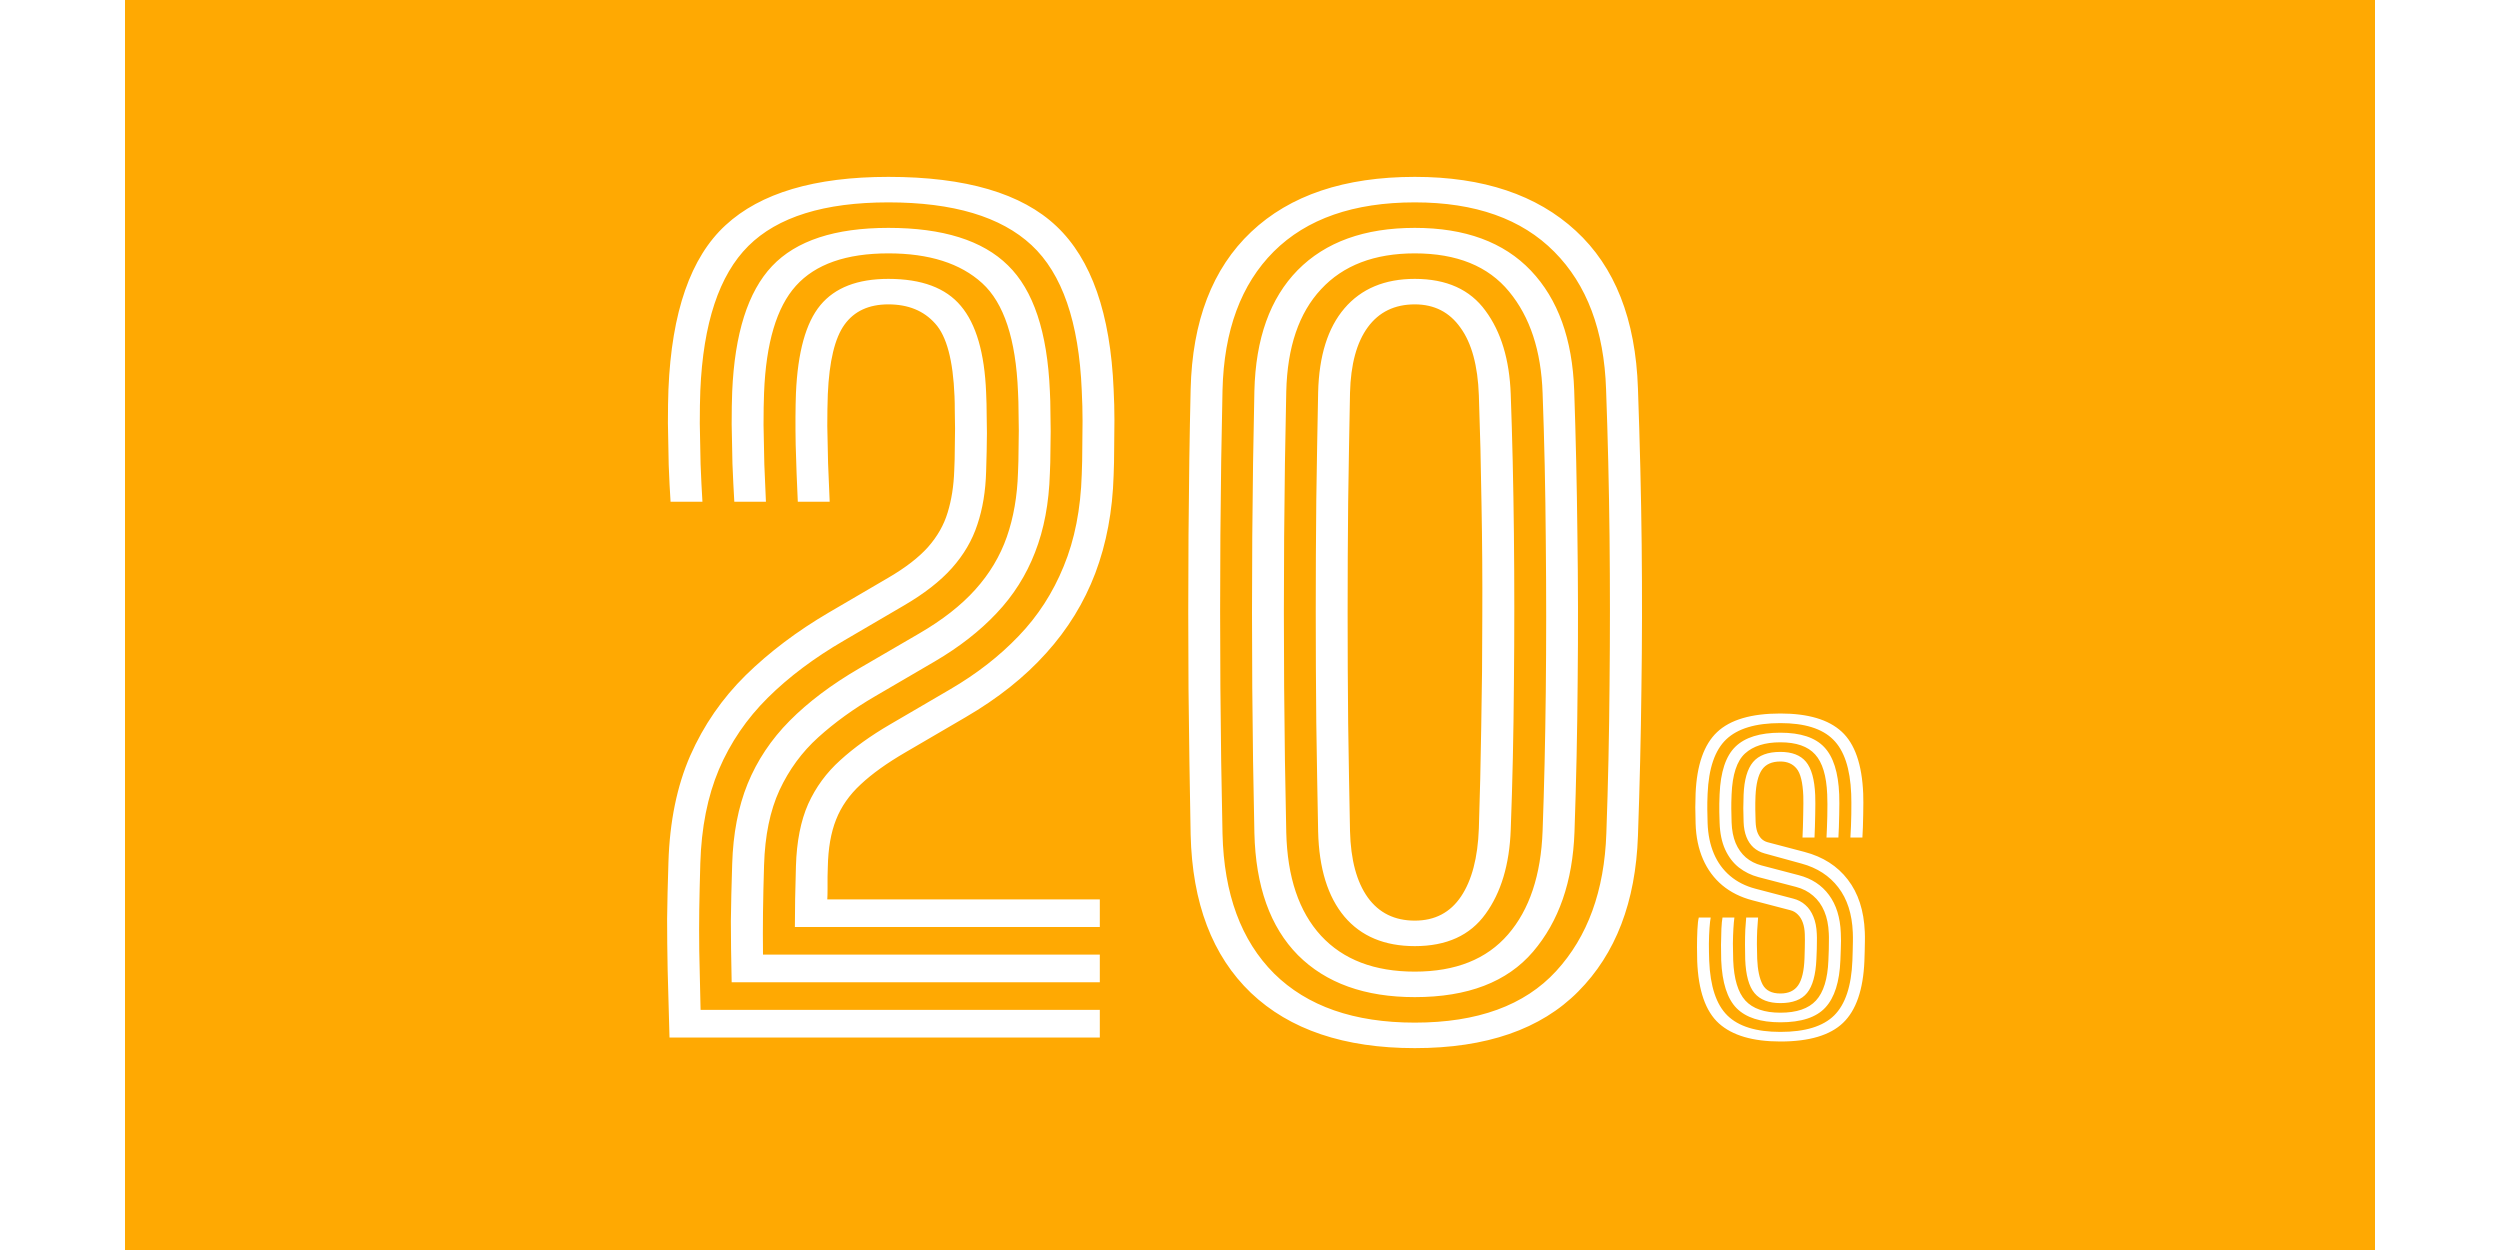 <svg width="160" height="80" viewBox="0 0 180 100" fill="none" xmlns="http://www.w3.org/2000/svg">
<rect width="180" height="100" fill="#00D8FE"/>
<path d="M67.198 83V17.04H60.122L51.24 24.052L51.048 21.715L59.209 15H69.749V83H67.198ZM56.998 83V43.305L58.55 28.196L57.87 28.154L51.835 32.383L51.686 30.087L59.867 24.711H60.547L59.548 42.455V83H56.998ZM62.099 83V41.605L62.502 21.205H61.822L51.537 28.302L51.389 26.008L61.036 19.08H64.648V40.755V83H62.099ZM94.678 83.85C89.04 83.85 84.669 82.377 81.567 79.43C78.478 76.469 76.871 72.248 76.743 66.765C76.672 63.096 76.615 59.214 76.573 55.12C76.545 51.012 76.545 46.91 76.573 42.816C76.601 38.708 76.658 34.819 76.743 31.15C76.871 25.682 78.486 21.481 81.588 18.549C84.691 15.616 89.054 14.15 94.678 14.15C100.146 14.15 104.439 15.588 107.556 18.464C110.686 21.34 112.344 25.547 112.528 31.086C112.684 35.478 112.783 39.636 112.826 43.56C112.868 47.484 112.861 51.345 112.804 55.141C112.762 58.924 112.67 62.834 112.528 66.871C112.344 72.155 110.75 76.306 107.747 79.324C104.758 82.341 100.401 83.85 94.678 83.85ZM94.678 81.81C99.693 81.81 103.461 80.436 105.983 77.688C108.505 74.939 109.843 71.263 109.999 66.659C110.141 62.72 110.226 58.768 110.254 54.801C110.297 50.835 110.297 46.875 110.254 42.922C110.212 38.97 110.12 35.046 109.978 31.15C109.822 26.433 108.441 22.763 105.834 20.142C103.228 17.508 99.509 16.19 94.678 16.19C89.79 16.19 86.029 17.5 83.394 20.121C80.773 22.742 79.406 26.44 79.293 31.214C79.208 34.94 79.151 38.821 79.123 42.859C79.095 46.882 79.095 50.92 79.123 54.971C79.151 59.023 79.208 62.933 79.293 66.701C79.406 71.518 80.781 75.244 83.415 77.879C86.065 80.5 89.819 81.81 94.678 81.81ZM94.678 79.77C90.683 79.77 87.566 78.651 85.328 76.412C83.104 74.16 81.942 70.902 81.843 66.638C81.758 62.869 81.701 58.987 81.673 54.992C81.645 50.998 81.645 46.995 81.673 42.986C81.701 38.963 81.758 35.06 81.843 31.277C81.942 27.084 83.097 23.861 85.307 21.609C87.531 19.356 90.655 18.23 94.678 18.23C98.701 18.23 101.797 19.37 103.964 21.651C106.132 23.932 107.286 27.127 107.428 31.235C107.556 34.975 107.641 38.793 107.683 42.689C107.74 46.585 107.747 50.53 107.704 54.525C107.676 58.52 107.591 62.536 107.449 66.574C107.308 70.526 106.203 73.714 104.134 76.136C102.066 78.559 98.914 79.77 94.678 79.77ZM94.678 77.73C97.936 77.73 100.423 76.738 102.137 74.755C103.851 72.772 104.772 70.009 104.899 66.468C105.027 62.997 105.112 59.285 105.154 55.333C105.197 51.38 105.197 47.364 105.154 43.284C105.126 39.204 105.041 35.258 104.899 31.448C104.786 28.062 103.893 25.356 102.222 23.33C100.55 21.29 98.035 20.27 94.678 20.27C91.448 20.27 88.948 21.226 87.177 23.139C85.406 25.037 84.478 27.764 84.393 31.32C84.308 35.102 84.251 38.991 84.223 42.986C84.195 46.967 84.195 50.955 84.223 54.95C84.251 58.931 84.308 62.812 84.393 66.595C84.478 70.179 85.406 72.935 87.177 74.861C88.948 76.774 91.448 77.73 94.678 77.73ZM94.678 75.69C92.255 75.69 90.379 74.904 89.047 73.331C87.715 71.745 87.014 69.478 86.943 66.531C86.886 63.67 86.837 60.765 86.794 57.819C86.766 54.858 86.752 51.89 86.752 48.915C86.752 45.926 86.766 42.965 86.794 40.032C86.837 37.086 86.886 34.203 86.943 31.384C87.014 28.465 87.715 26.227 89.047 24.669C90.393 23.096 92.27 22.31 94.678 22.31C97.214 22.31 99.098 23.16 100.331 24.86C101.577 26.546 102.25 28.77 102.349 31.532C102.477 35.003 102.562 38.722 102.604 42.689C102.647 46.655 102.647 50.665 102.604 54.716C102.576 58.754 102.491 62.642 102.349 66.382C102.25 69.159 101.577 71.405 100.331 73.119C99.098 74.833 97.214 75.69 94.678 75.69ZM94.678 73.65C96.279 73.65 97.511 73.005 98.376 71.716C99.24 70.427 99.714 68.614 99.799 66.276C99.884 63.698 99.948 60.978 99.99 58.116C100.047 55.24 100.076 52.301 100.076 49.297C100.09 46.294 100.068 43.298 100.012 40.309C99.969 37.32 99.898 34.422 99.799 31.617C99.714 29.252 99.225 27.453 98.333 26.22C97.455 24.973 96.236 24.35 94.678 24.35C93.063 24.35 91.809 24.959 90.917 26.177C90.024 27.396 89.55 29.145 89.493 31.426C89.436 34.302 89.387 37.22 89.344 40.181C89.316 43.128 89.302 46.082 89.302 49.042C89.302 52.003 89.316 54.95 89.344 57.883C89.387 60.801 89.436 63.67 89.493 66.489C89.55 68.784 90.024 70.555 90.917 71.801C91.809 73.034 93.063 73.65 94.678 73.65ZM123.924 83.32C121.716 83.32 120.076 82.837 119.004 81.872C117.937 80.907 117.359 79.245 117.268 76.888C117.257 76.616 117.252 76.243 117.252 75.768C117.252 75.293 117.263 74.829 117.284 74.376C117.305 73.923 117.343 73.597 117.396 73.4H118.348C118.311 73.587 118.279 73.867 118.252 74.24C118.225 74.613 118.209 75.032 118.204 75.496C118.204 75.955 118.212 76.408 118.228 76.856C118.308 78.904 118.793 80.365 119.684 81.24C120.575 82.115 121.988 82.552 123.924 82.552C125.903 82.552 127.337 82.112 128.228 81.232C129.119 80.347 129.604 78.885 129.684 76.848C129.695 76.581 129.703 76.325 129.708 76.08C129.719 75.835 129.724 75.592 129.724 75.352C129.729 75.107 129.727 74.853 129.716 74.592C129.657 73.12 129.271 71.92 128.556 70.992C127.847 70.064 126.868 69.429 125.62 69.088L122.652 68.272C122.311 68.176 122.017 68.019 121.772 67.8C121.527 67.576 121.337 67.293 121.204 66.952C121.071 66.611 120.996 66.213 120.98 65.76C120.964 65.317 120.956 64.949 120.956 64.656C120.956 64.357 120.964 63.997 120.98 63.576C121.028 62.381 121.279 61.512 121.732 60.968C122.191 60.424 122.921 60.152 123.924 60.152C124.852 60.152 125.535 60.416 125.972 60.944C126.409 61.472 126.655 62.357 126.708 63.6C126.724 64.005 126.724 64.536 126.708 65.192C126.697 65.848 126.679 66.451 126.652 67H125.692C125.719 66.472 125.737 65.867 125.748 65.184C125.764 64.496 125.767 63.995 125.756 63.68C125.713 62.597 125.535 61.867 125.22 61.488C124.911 61.109 124.479 60.92 123.924 60.92C123.241 60.92 122.748 61.141 122.444 61.584C122.145 62.021 121.975 62.72 121.932 63.68C121.916 64.053 121.911 64.419 121.916 64.776C121.927 65.128 121.935 65.445 121.94 65.728C121.951 66.037 121.993 66.307 122.068 66.536C122.148 66.76 122.257 66.944 122.396 67.088C122.535 67.227 122.7 67.323 122.892 67.376L125.844 68.152C127.327 68.541 128.484 69.28 129.316 70.368C130.153 71.451 130.607 72.845 130.676 74.552C130.687 74.797 130.689 75.053 130.684 75.32C130.684 75.587 130.679 75.853 130.668 76.12C130.663 76.387 130.655 76.643 130.644 76.888C130.548 79.181 129.98 80.827 128.94 81.824C127.905 82.821 126.233 83.32 123.924 83.32ZM123.924 81.784C122.335 81.784 121.167 81.408 120.42 80.656C119.673 79.899 119.263 78.619 119.188 76.816C119.177 76.464 119.172 76.059 119.172 75.6C119.177 75.141 119.188 74.709 119.204 74.304C119.225 73.893 119.255 73.592 119.292 73.4H120.244C120.212 73.629 120.185 73.925 120.164 74.288C120.143 74.651 120.129 75.051 120.124 75.488C120.124 75.925 120.132 76.371 120.148 76.824C120.207 78.317 120.529 79.389 121.116 80.04C121.708 80.691 122.644 81.016 123.924 81.016C125.225 81.016 126.175 80.691 126.772 80.04C127.375 79.384 127.705 78.312 127.764 76.824C127.78 76.493 127.791 76.205 127.796 75.96C127.801 75.715 127.804 75.488 127.804 75.28C127.809 75.072 127.807 74.869 127.796 74.672C127.769 73.995 127.649 73.405 127.436 72.904C127.223 72.397 126.924 71.981 126.54 71.656C126.161 71.325 125.705 71.091 125.172 70.952L122.164 70.168C121.583 70.013 121.063 69.757 120.604 69.4C120.145 69.037 119.78 68.56 119.508 67.968C119.236 67.371 119.087 66.653 119.06 65.816C119.049 65.485 119.041 65.203 119.036 64.968C119.036 64.733 119.036 64.507 119.036 64.288C119.041 64.064 119.049 63.813 119.06 63.536C119.135 61.755 119.553 60.491 120.316 59.744C121.084 58.992 122.287 58.616 123.924 58.616C125.535 58.616 126.703 59 127.428 59.768C128.159 60.536 128.559 61.797 128.628 63.552C128.644 63.957 128.644 64.504 128.628 65.192C128.617 65.875 128.596 66.477 128.564 67H127.612C127.639 66.525 127.66 65.952 127.676 65.28C127.692 64.603 127.689 64.024 127.668 63.544C127.609 62.061 127.287 60.997 126.7 60.352C126.119 59.707 125.193 59.384 123.924 59.384C122.692 59.384 121.748 59.683 121.092 60.28C120.441 60.877 120.084 61.965 120.02 63.544C119.999 64.029 119.991 64.419 119.996 64.712C120.001 65.005 120.009 65.365 120.02 65.792C120.041 66.421 120.148 66.971 120.34 67.44C120.537 67.904 120.809 68.288 121.156 68.592C121.508 68.891 121.924 69.104 122.404 69.232L125.396 70.016C126.425 70.283 127.231 70.811 127.812 71.6C128.393 72.384 128.708 73.395 128.756 74.632C128.767 74.851 128.772 75.061 128.772 75.264C128.772 75.461 128.767 75.68 128.756 75.92C128.751 76.16 128.74 76.456 128.724 76.808C128.655 78.547 128.255 79.811 127.524 80.6C126.799 81.389 125.599 81.784 123.924 81.784ZM123.924 80.248C122.991 80.248 122.3 79.981 121.852 79.448C121.404 78.915 121.156 78.013 121.108 76.744C121.097 76.371 121.092 75.976 121.092 75.56C121.092 75.144 121.1 74.747 121.116 74.368C121.137 73.989 121.161 73.667 121.188 73.4H122.14C122.113 73.731 122.089 74.072 122.068 74.424C122.052 74.776 122.044 75.144 122.044 75.528C122.044 75.907 122.052 76.304 122.068 76.72C122.105 77.6 122.249 78.28 122.5 78.76C122.756 79.24 123.231 79.48 123.924 79.48C124.569 79.48 125.041 79.264 125.34 78.832C125.644 78.395 125.815 77.677 125.852 76.68C125.868 76.344 125.876 76.056 125.876 75.816C125.881 75.576 125.884 75.371 125.884 75.2C125.884 75.024 125.881 74.869 125.876 74.736C125.865 74.379 125.812 74.069 125.716 73.808C125.62 73.541 125.487 73.325 125.316 73.16C125.151 72.989 124.951 72.875 124.716 72.816L121.684 72.024C120.745 71.779 119.943 71.379 119.276 70.824C118.609 70.264 118.095 69.568 117.732 68.736C117.369 67.904 117.172 66.952 117.14 65.88C117.124 65.363 117.116 64.931 117.116 64.584C117.116 64.237 117.124 63.869 117.14 63.48C117.236 61.197 117.809 59.56 118.86 58.568C119.911 57.576 121.599 57.08 123.924 57.08C126.143 57.08 127.777 57.565 128.828 58.536C129.879 59.501 130.452 61.149 130.548 63.48C130.564 63.885 130.564 64.451 130.548 65.176C130.537 65.901 130.516 66.509 130.484 67H129.524C129.561 66.429 129.585 65.808 129.596 65.136C129.607 64.459 129.604 63.917 129.588 63.512C129.508 61.48 129.025 60.029 128.14 59.16C127.26 58.285 125.855 57.848 123.924 57.848C121.945 57.848 120.5 58.283 119.588 59.152C118.681 60.016 118.185 61.467 118.1 63.504C118.079 64 118.071 64.413 118.076 64.744C118.081 65.075 118.089 65.443 118.1 65.848C118.132 66.765 118.3 67.581 118.604 68.296C118.908 69.005 119.34 69.597 119.9 70.072C120.46 70.547 121.135 70.888 121.924 71.096L124.948 71.888C125.327 71.984 125.652 72.155 125.924 72.4C126.196 72.64 126.409 72.952 126.564 73.336C126.724 73.72 126.815 74.176 126.836 74.704C126.847 74.912 126.849 75.109 126.844 75.296C126.844 75.483 126.841 75.688 126.836 75.912C126.831 76.131 126.82 76.403 126.804 76.728C126.751 77.981 126.503 78.883 126.06 79.432C125.623 79.976 124.911 80.248 123.924 80.248Z" fill="white"/>
<rect width="180" height="100" fill="#FFA902"/>
<path d="M53.59 74.16C53.59 73.579 53.597 72.828 53.611 71.907C53.64 70.987 53.661 70.115 53.675 69.294C53.732 67.325 54.058 65.667 54.653 64.321C55.262 62.975 56.119 61.807 57.224 60.815C58.329 59.809 59.661 58.853 61.219 57.946L66.021 55.141C68.132 53.909 69.953 52.492 71.483 50.891C73.027 49.29 74.231 47.428 75.095 45.303C75.974 43.178 76.455 40.727 76.54 37.95C76.569 37.242 76.583 36.54 76.583 35.846C76.597 35.152 76.604 34.43 76.604 33.679C76.604 32.914 76.583 32.099 76.54 31.235C76.314 25.767 74.975 21.892 72.524 19.611C70.073 17.33 66.255 16.19 61.07 16.19C55.942 16.19 52.209 17.352 49.871 19.675C47.534 21.998 46.252 25.859 46.025 31.256C45.997 31.965 45.983 32.843 45.983 33.891C45.997 34.94 46.018 36.016 46.046 37.121C46.089 38.226 46.139 39.232 46.195 40.139H43.645C43.589 39.303 43.539 38.318 43.496 37.185C43.468 36.052 43.447 34.94 43.433 33.849C43.433 32.758 43.447 31.858 43.475 31.15C43.73 24.959 45.253 20.582 48.044 18.017C50.835 15.439 55.177 14.15 61.07 14.15C67.261 14.15 71.745 15.467 74.521 18.102C77.312 20.738 78.835 25.087 79.09 31.15C79.133 31.986 79.154 32.807 79.154 33.615C79.154 34.408 79.147 35.18 79.133 35.931C79.133 36.668 79.118 37.369 79.09 38.035C79.005 40.883 78.516 43.489 77.624 45.855C76.731 48.207 75.421 50.339 73.693 52.251C71.978 54.164 69.832 55.871 67.254 57.373L62.451 60.178C60.964 61.042 59.767 61.899 58.86 62.749C57.953 63.585 57.295 64.527 56.884 65.575C56.473 66.609 56.254 67.87 56.225 69.358C56.225 69.528 56.218 69.782 56.204 70.123C56.204 70.448 56.204 70.781 56.204 71.121C56.204 71.461 56.197 71.737 56.183 71.95H77.985V74.16H53.59ZM43.56 83C43.504 80.79 43.454 78.977 43.411 77.56C43.383 76.129 43.369 74.776 43.369 73.501C43.383 72.226 43.419 70.718 43.475 68.975C43.574 65.731 44.155 62.89 45.218 60.454C46.294 58.017 47.775 55.871 49.659 54.015C51.557 52.159 53.774 50.487 56.31 49L61.07 46.216C62.43 45.423 63.486 44.608 64.236 43.773C64.987 42.922 65.511 42.002 65.809 41.01C66.121 40.004 66.298 38.878 66.34 37.631C66.368 37.036 66.383 36.462 66.383 35.91C66.397 35.343 66.404 34.805 66.404 34.295C66.404 33.785 66.397 33.31 66.383 32.871C66.383 32.432 66.376 32.042 66.361 31.703C66.248 28.827 65.731 26.886 64.81 25.88C63.904 24.86 62.657 24.35 61.07 24.35C59.512 24.35 58.343 24.888 57.564 25.965C56.785 27.042 56.339 28.898 56.225 31.532C56.197 32.283 56.183 33.133 56.183 34.083C56.197 35.032 56.218 36.023 56.246 37.057C56.289 38.092 56.331 39.119 56.374 40.139H53.824C53.753 38.651 53.696 37.128 53.654 35.57C53.626 33.998 53.633 32.63 53.675 31.469C53.817 28.168 54.468 25.816 55.63 24.414C56.792 23.011 58.605 22.31 61.07 22.31C63.733 22.31 65.667 23.032 66.871 24.477C68.09 25.922 68.763 28.232 68.89 31.405C68.918 32.028 68.933 32.609 68.933 33.148C68.947 33.672 68.954 34.175 68.954 34.656C68.954 35.138 68.947 35.627 68.933 36.123C68.918 36.618 68.904 37.15 68.89 37.716C68.848 39.289 68.614 40.705 68.189 41.966C67.778 43.227 67.098 44.389 66.149 45.451C65.214 46.5 63.932 47.498 62.303 48.447L57.543 51.231C55.148 52.62 53.108 54.15 51.423 55.821C49.737 57.493 48.434 59.405 47.513 61.559C46.606 63.712 46.11 66.213 46.025 69.06C45.983 70.547 45.954 71.794 45.94 72.8C45.926 73.806 45.926 74.89 45.94 76.051C45.968 77.213 46.004 78.793 46.046 80.79H77.985V83H43.56ZM48.533 78.58C48.49 76.611 48.469 74.982 48.469 73.692C48.483 72.403 48.519 70.88 48.575 69.124C48.646 66.701 49.057 64.562 49.808 62.706C50.573 60.836 51.692 59.157 53.165 57.67C54.653 56.168 56.516 54.766 58.754 53.462L63.535 50.679C65.391 49.602 66.886 48.433 68.019 47.172C69.166 45.898 70.009 44.488 70.548 42.944C71.086 41.4 71.383 39.685 71.44 37.801C71.469 37.164 71.483 36.576 71.483 36.038C71.497 35.485 71.504 34.954 71.504 34.444C71.504 33.934 71.497 33.431 71.483 32.935C71.483 32.425 71.469 31.894 71.44 31.341C71.27 27.134 70.314 24.237 68.571 22.65C66.829 21.063 64.329 20.27 61.07 20.27C57.699 20.27 55.233 21.134 53.675 22.863C52.131 24.577 51.281 27.431 51.125 31.426C51.097 32.12 51.083 32.977 51.083 33.998C51.097 35.003 51.118 36.052 51.146 37.142C51.189 38.233 51.231 39.232 51.274 40.139H48.745C48.688 39.19 48.639 38.177 48.596 37.1C48.568 36.009 48.547 34.954 48.533 33.934C48.533 32.914 48.547 32.05 48.575 31.341C48.773 26.68 49.836 23.33 51.763 21.29C53.689 19.25 56.792 18.23 61.07 18.23C65.419 18.23 68.607 19.229 70.633 21.226C72.673 23.21 73.792 26.567 73.99 31.299C74.019 31.837 74.033 32.375 74.033 32.914C74.047 33.438 74.054 33.969 74.054 34.508C74.054 35.032 74.047 35.577 74.033 36.144C74.033 36.696 74.019 37.27 73.99 37.865C73.919 40.245 73.523 42.356 72.8 44.197C72.092 46.025 71.065 47.647 69.719 49.064C68.387 50.48 66.744 51.763 64.789 52.91L59.986 55.715C58.286 56.707 56.778 57.797 55.46 58.987C54.157 60.163 53.123 61.573 52.358 63.216C51.607 64.845 51.196 66.843 51.125 69.209C51.083 70.569 51.054 71.83 51.04 72.991C51.026 74.153 51.026 75.279 51.04 76.37H77.985V78.58H48.533ZM103.186 83.85C97.548 83.85 93.178 82.377 90.075 79.43C86.987 76.469 85.379 72.248 85.251 66.765C85.18 63.096 85.124 59.214 85.081 55.12C85.053 51.012 85.053 46.91 85.081 42.816C85.11 38.708 85.166 34.819 85.251 31.15C85.379 25.682 86.994 21.481 90.096 18.549C93.199 15.616 97.562 14.15 103.186 14.15C108.655 14.15 112.947 15.588 116.064 18.464C119.195 21.34 120.852 25.547 121.036 31.086C121.192 35.478 121.291 39.636 121.334 43.56C121.376 47.484 121.369 51.345 121.313 55.141C121.27 58.924 121.178 62.834 121.036 66.871C120.852 72.155 119.258 76.306 116.255 79.324C113.266 82.341 108.91 83.85 103.186 83.85ZM103.186 81.81C108.201 81.81 111.97 80.436 114.491 77.688C117.013 74.939 118.352 71.263 118.508 66.659C118.649 62.72 118.734 58.768 118.763 54.801C118.805 50.835 118.805 46.875 118.763 42.922C118.72 38.97 118.628 35.046 118.486 31.15C118.331 26.433 116.949 22.763 114.343 20.142C111.736 17.508 108.017 16.19 103.186 16.19C98.299 16.19 94.538 17.5 91.903 20.121C89.282 22.742 87.915 26.44 87.801 31.214C87.716 34.94 87.66 38.821 87.631 42.859C87.603 46.882 87.603 50.92 87.631 54.971C87.66 59.023 87.716 62.933 87.801 66.701C87.915 71.518 89.289 75.244 91.924 77.879C94.573 80.5 98.327 81.81 103.186 81.81ZM103.186 79.77C99.191 79.77 96.075 78.651 93.836 76.412C91.612 74.16 90.451 70.902 90.351 66.638C90.266 62.869 90.21 58.987 90.181 54.992C90.153 50.998 90.153 46.995 90.181 42.986C90.21 38.963 90.266 35.06 90.351 31.277C90.451 27.084 91.605 23.861 93.815 21.609C96.039 19.356 99.163 18.23 103.186 18.23C107.21 18.23 110.305 19.37 112.473 21.651C114.64 23.932 115.795 27.127 115.936 31.235C116.064 34.975 116.149 38.793 116.191 42.689C116.248 46.585 116.255 50.53 116.213 54.525C116.184 58.52 116.099 62.536 115.958 66.574C115.816 70.526 114.711 73.714 112.643 76.136C110.574 78.559 107.422 79.77 103.186 79.77ZM103.186 77.73C106.445 77.73 108.931 76.738 110.645 74.755C112.359 72.772 113.28 70.009 113.408 66.468C113.535 62.997 113.62 59.285 113.663 55.333C113.705 51.38 113.705 47.364 113.663 43.284C113.634 39.204 113.549 35.258 113.408 31.448C113.294 28.062 112.402 25.356 110.73 23.33C109.058 21.29 106.544 20.27 103.186 20.27C99.956 20.27 97.456 21.226 95.685 23.139C93.914 25.037 92.986 27.764 92.901 31.32C92.816 35.102 92.76 38.991 92.731 42.986C92.703 46.967 92.703 50.955 92.731 54.95C92.76 58.931 92.816 62.812 92.901 66.595C92.986 70.179 93.914 72.935 95.685 74.861C97.456 76.774 99.956 77.73 103.186 77.73ZM103.186 75.69C100.764 75.69 98.887 74.904 97.555 73.331C96.223 71.745 95.522 69.478 95.451 66.531C95.395 63.67 95.345 60.765 95.303 57.819C95.274 54.858 95.26 51.89 95.26 48.915C95.26 45.926 95.274 42.965 95.303 40.032C95.345 37.086 95.395 34.203 95.451 31.384C95.522 28.465 96.223 26.227 97.555 24.669C98.901 23.096 100.778 22.31 103.186 22.31C105.722 22.31 107.606 23.16 108.839 24.86C110.086 26.546 110.758 28.77 110.858 31.532C110.985 35.003 111.07 38.722 111.113 42.689C111.155 46.655 111.155 50.665 111.113 54.716C111.084 58.754 110.999 62.642 110.858 66.382C110.758 69.159 110.086 71.405 108.839 73.119C107.606 74.833 105.722 75.69 103.186 75.69ZM103.186 73.65C104.787 73.65 106.02 73.005 106.884 71.716C107.748 70.427 108.223 68.614 108.308 66.276C108.393 63.698 108.456 60.978 108.499 58.116C108.556 55.24 108.584 52.301 108.584 49.297C108.598 46.294 108.577 43.298 108.52 40.309C108.478 37.32 108.407 34.422 108.308 31.617C108.223 29.252 107.734 27.453 106.841 26.22C105.963 24.973 104.745 24.35 103.186 24.35C101.571 24.35 100.318 24.959 99.425 26.177C98.533 27.396 98.058 29.145 98.001 31.426C97.945 34.302 97.895 37.22 97.853 40.181C97.824 43.128 97.81 46.082 97.81 49.042C97.81 52.003 97.824 54.95 97.853 57.883C97.895 60.801 97.945 63.67 98.001 66.489C98.058 68.784 98.533 70.555 99.425 71.801C100.318 73.034 101.571 73.65 103.186 73.65ZM132.432 83.32C130.224 83.32 128.584 82.837 127.512 81.872C126.445 80.907 125.867 79.245 125.776 76.888C125.765 76.616 125.76 76.243 125.76 75.768C125.76 75.293 125.771 74.829 125.792 74.376C125.813 73.923 125.851 73.597 125.904 73.4H126.856C126.819 73.587 126.787 73.867 126.76 74.24C126.733 74.613 126.717 75.032 126.712 75.496C126.712 75.955 126.72 76.408 126.736 76.856C126.816 78.904 127.301 80.365 128.192 81.24C129.083 82.115 130.496 82.552 132.432 82.552C134.411 82.552 135.845 82.112 136.736 81.232C137.627 80.347 138.112 78.885 138.192 76.848C138.203 76.581 138.211 76.325 138.216 76.08C138.227 75.835 138.232 75.592 138.232 75.352C138.237 75.107 138.235 74.853 138.224 74.592C138.165 73.12 137.779 71.92 137.064 70.992C136.355 70.064 135.376 69.429 134.128 69.088L131.16 68.272C130.819 68.176 130.525 68.019 130.28 67.8C130.035 67.576 129.845 67.293 129.712 66.952C129.579 66.611 129.504 66.213 129.488 65.76C129.472 65.317 129.464 64.949 129.464 64.656C129.464 64.357 129.472 63.997 129.488 63.576C129.536 62.381 129.787 61.512 130.24 60.968C130.699 60.424 131.429 60.152 132.432 60.152C133.36 60.152 134.043 60.416 134.48 60.944C134.917 61.472 135.163 62.357 135.216 63.6C135.232 64.005 135.232 64.536 135.216 65.192C135.205 65.848 135.187 66.451 135.16 67H134.2C134.227 66.472 134.245 65.867 134.256 65.184C134.272 64.496 134.275 63.995 134.264 63.68C134.221 62.597 134.043 61.867 133.728 61.488C133.419 61.109 132.987 60.92 132.432 60.92C131.749 60.92 131.256 61.141 130.952 61.584C130.653 62.021 130.483 62.72 130.44 63.68C130.424 64.053 130.419 64.419 130.424 64.776C130.435 65.128 130.443 65.445 130.448 65.728C130.459 66.037 130.501 66.307 130.576 66.536C130.656 66.76 130.765 66.944 130.904 67.088C131.043 67.227 131.208 67.323 131.4 67.376L134.352 68.152C135.835 68.541 136.992 69.28 137.824 70.368C138.661 71.451 139.115 72.845 139.184 74.552C139.195 74.797 139.197 75.053 139.192 75.32C139.192 75.587 139.187 75.853 139.176 76.12C139.171 76.387 139.163 76.643 139.152 76.888C139.056 79.181 138.488 80.827 137.448 81.824C136.413 82.821 134.741 83.32 132.432 83.32ZM132.432 81.784C130.843 81.784 129.675 81.408 128.928 80.656C128.181 79.899 127.771 78.619 127.696 76.816C127.685 76.464 127.68 76.059 127.68 75.6C127.685 75.141 127.696 74.709 127.712 74.304C127.733 73.893 127.763 73.592 127.8 73.4H128.752C128.72 73.629 128.693 73.925 128.672 74.288C128.651 74.651 128.637 75.051 128.632 75.488C128.632 75.925 128.64 76.371 128.656 76.824C128.715 78.317 129.037 79.389 129.624 80.04C130.216 80.691 131.152 81.016 132.432 81.016C133.733 81.016 134.683 80.691 135.28 80.04C135.883 79.384 136.213 78.312 136.272 76.824C136.288 76.493 136.299 76.205 136.304 75.96C136.309 75.715 136.312 75.488 136.312 75.28C136.317 75.072 136.315 74.869 136.304 74.672C136.277 73.995 136.157 73.405 135.944 72.904C135.731 72.397 135.432 71.981 135.048 71.656C134.669 71.325 134.213 71.091 133.68 70.952L130.672 70.168C130.091 70.013 129.571 69.757 129.112 69.4C128.653 69.037 128.288 68.56 128.016 67.968C127.744 67.371 127.595 66.653 127.568 65.816C127.557 65.485 127.549 65.203 127.544 64.968C127.544 64.733 127.544 64.507 127.544 64.288C127.549 64.064 127.557 63.813 127.568 63.536C127.643 61.755 128.061 60.491 128.824 59.744C129.592 58.992 130.795 58.616 132.432 58.616C134.043 58.616 135.211 59 135.936 59.768C136.667 60.536 137.067 61.797 137.136 63.552C137.152 63.957 137.152 64.504 137.136 65.192C137.125 65.875 137.104 66.477 137.072 67H136.12C136.147 66.525 136.168 65.952 136.184 65.28C136.2 64.603 136.197 64.024 136.176 63.544C136.117 62.061 135.795 60.997 135.208 60.352C134.627 59.707 133.701 59.384 132.432 59.384C131.2 59.384 130.256 59.683 129.6 60.28C128.949 60.877 128.592 61.965 128.528 63.544C128.507 64.029 128.499 64.419 128.504 64.712C128.509 65.005 128.517 65.365 128.528 65.792C128.549 66.421 128.656 66.971 128.848 67.44C129.045 67.904 129.317 68.288 129.664 68.592C130.016 68.891 130.432 69.104 130.912 69.232L133.904 70.016C134.933 70.283 135.739 70.811 136.32 71.6C136.901 72.384 137.216 73.395 137.264 74.632C137.275 74.851 137.28 75.061 137.28 75.264C137.28 75.461 137.275 75.68 137.264 75.92C137.259 76.16 137.248 76.456 137.232 76.808C137.163 78.547 136.763 79.811 136.032 80.6C135.307 81.389 134.107 81.784 132.432 81.784ZM132.432 80.248C131.499 80.248 130.808 79.981 130.36 79.448C129.912 78.915 129.664 78.013 129.616 76.744C129.605 76.371 129.6 75.976 129.6 75.56C129.6 75.144 129.608 74.747 129.624 74.368C129.645 73.989 129.669 73.667 129.696 73.4H130.648C130.621 73.731 130.597 74.072 130.576 74.424C130.56 74.776 130.552 75.144 130.552 75.528C130.552 75.907 130.56 76.304 130.576 76.72C130.613 77.6 130.757 78.28 131.008 78.76C131.264 79.24 131.739 79.48 132.432 79.48C133.077 79.48 133.549 79.264 133.848 78.832C134.152 78.395 134.323 77.677 134.36 76.68C134.376 76.344 134.384 76.056 134.384 75.816C134.389 75.576 134.392 75.371 134.392 75.2C134.392 75.024 134.389 74.869 134.384 74.736C134.373 74.379 134.32 74.069 134.224 73.808C134.128 73.541 133.995 73.325 133.824 73.16C133.659 72.989 133.459 72.875 133.224 72.816L130.192 72.024C129.253 71.779 128.451 71.379 127.784 70.824C127.117 70.264 126.603 69.568 126.24 68.736C125.877 67.904 125.68 66.952 125.648 65.88C125.632 65.363 125.624 64.931 125.624 64.584C125.624 64.237 125.632 63.869 125.648 63.48C125.744 61.197 126.317 59.56 127.368 58.568C128.419 57.576 130.107 57.08 132.432 57.08C134.651 57.08 136.285 57.565 137.336 58.536C138.387 59.501 138.96 61.149 139.056 63.48C139.072 63.885 139.072 64.451 139.056 65.176C139.045 65.901 139.024 66.509 138.992 67H138.032C138.069 66.429 138.093 65.808 138.104 65.136C138.115 64.459 138.112 63.917 138.096 63.512C138.016 61.48 137.533 60.029 136.648 59.16C135.768 58.285 134.363 57.848 132.432 57.848C130.453 57.848 129.008 58.283 128.096 59.152C127.189 60.016 126.693 61.467 126.608 63.504C126.587 64 126.579 64.413 126.584 64.744C126.589 65.075 126.597 65.443 126.608 65.848C126.64 66.765 126.808 67.581 127.112 68.296C127.416 69.005 127.848 69.597 128.408 70.072C128.968 70.547 129.643 70.888 130.432 71.096L133.456 71.888C133.835 71.984 134.16 72.155 134.432 72.4C134.704 72.64 134.917 72.952 135.072 73.336C135.232 73.72 135.323 74.176 135.344 74.704C135.355 74.912 135.357 75.109 135.352 75.296C135.352 75.483 135.349 75.688 135.344 75.912C135.339 76.131 135.328 76.403 135.312 76.728C135.259 77.981 135.011 78.883 134.568 79.432C134.131 79.976 133.419 80.248 132.432 80.248Z" fill="white"/>
</svg>
